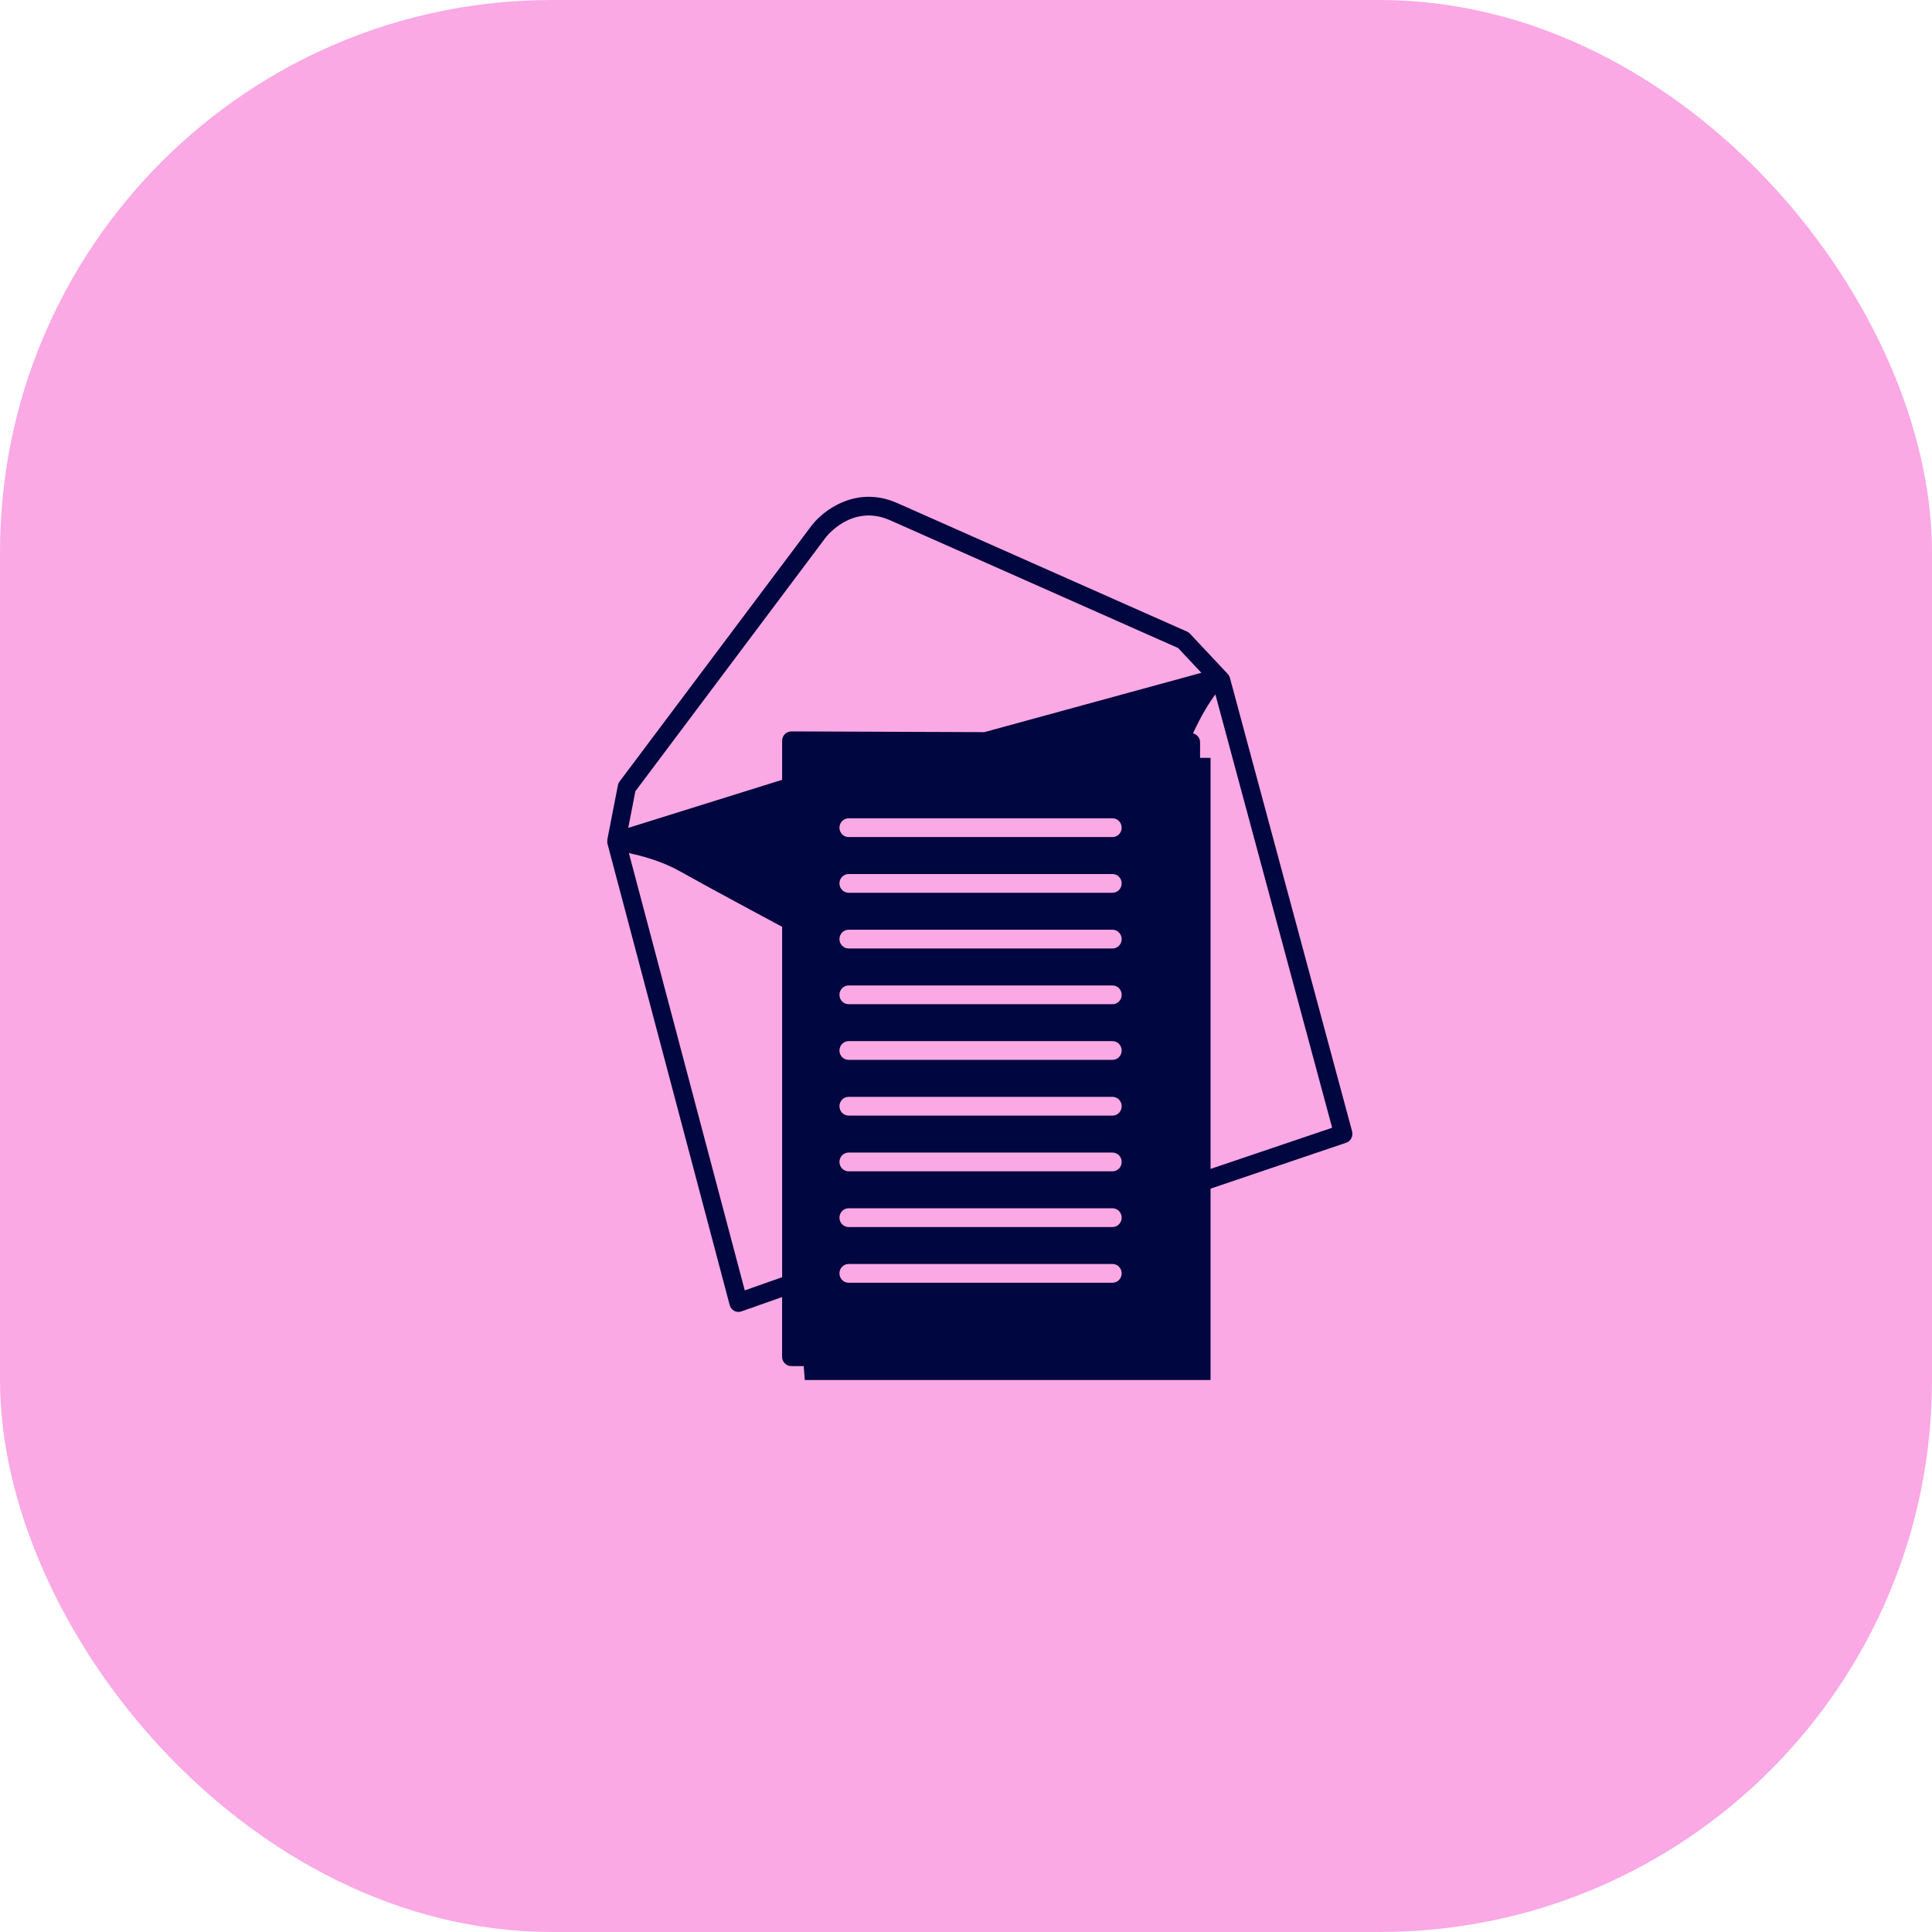 <svg width="70" height="70" viewBox="0 0 70 70" fill="none" xmlns="http://www.w3.org/2000/svg">
<rect width="70" height="70" rx="20" fill="#FAA9E4"/>
<path d="M48.989 40.99L44.563 24.563C44.548 24.508 44.52 24.459 44.483 24.418L43.116 22.961C43.085 22.927 43.049 22.902 43.009 22.884C43.009 22.884 34.157 18.959 32.516 18.23C31.032 17.569 29.822 18.486 29.39 19.063L22.45 28.314C22.419 28.355 22.398 28.402 22.388 28.454L22.005 30.417C22.004 30.425 22.007 30.433 22.007 30.442C22.004 30.466 21.999 30.49 22 30.514C22.002 30.527 22.007 30.538 22.009 30.551C22.011 30.559 22.008 30.566 22.011 30.574L26.437 47.282C26.46 47.373 26.521 47.45 26.601 47.493C26.649 47.52 26.702 47.533 26.756 47.533C26.792 47.533 26.828 47.528 26.863 47.514L28.337 46.995V49.157C28.337 49.345 28.486 49.496 28.668 49.496H29.119L29.16 50H43.861V43.067L48.773 41.404C48.941 41.347 49.035 41.166 48.988 40.992L48.989 40.99ZM40.309 44.458H30.746C30.563 44.458 30.415 44.306 30.415 44.118C30.415 43.93 30.563 43.778 30.746 43.778H40.309C40.492 43.778 40.64 43.93 40.64 44.118C40.64 44.306 40.492 44.458 40.309 44.458ZM40.64 46.137C40.64 46.325 40.492 46.476 40.309 46.476H30.746C30.563 46.476 30.415 46.325 30.415 46.137C30.415 45.948 30.563 45.797 30.746 45.797H40.309C40.492 45.797 40.64 45.948 40.64 46.137ZM40.309 42.439H30.746C30.563 42.439 30.415 42.288 30.415 42.099C30.415 41.911 30.563 41.76 30.746 41.76H40.309C40.492 41.76 40.64 41.911 40.64 42.099C40.64 42.288 40.492 42.439 40.309 42.439ZM40.309 40.42H30.746C30.563 40.42 30.415 40.269 30.415 40.081C30.415 39.892 30.563 39.741 30.746 39.741H40.309C40.492 39.741 40.64 39.892 40.64 40.081C40.64 40.269 40.492 40.42 40.309 40.42ZM40.309 38.401H30.746C30.563 38.401 30.415 38.25 30.415 38.062C30.415 37.874 30.563 37.722 30.746 37.722H40.309C40.492 37.722 40.64 37.874 40.64 38.062C40.64 38.25 40.492 38.401 40.309 38.401ZM40.309 36.384H30.746C30.563 36.384 30.415 36.233 30.415 36.045C30.415 35.856 30.563 35.705 30.746 35.705H40.309C40.492 35.705 40.64 35.856 40.64 36.045C40.64 36.233 40.492 36.384 40.309 36.384ZM40.309 34.365H30.746C30.563 34.365 30.415 34.213 30.415 34.026C30.415 33.839 30.563 33.686 30.746 33.686H40.309C40.492 33.686 40.64 33.839 40.64 34.026C40.64 34.213 40.492 34.365 40.309 34.365ZM40.309 32.347H30.746C30.563 32.347 30.415 32.194 30.415 32.007C30.415 31.82 30.563 31.668 30.746 31.668H40.309C40.492 31.668 40.64 31.82 40.64 32.007C40.64 32.194 40.492 32.347 40.309 32.347ZM40.309 30.328H30.746C30.563 30.328 30.415 30.176 30.415 29.989C30.415 29.802 30.563 29.649 30.746 29.649H40.309C40.492 29.649 40.64 29.802 40.64 29.989C40.64 30.176 40.492 30.328 40.309 30.328ZM29.914 19.478C29.953 19.427 30.877 18.24 32.254 18.852C33.813 19.545 41.901 23.131 42.686 23.479L43.527 24.377L35.664 26.527L28.67 26.5C28.58 26.507 28.498 26.536 28.435 26.6C28.373 26.664 28.338 26.75 28.338 26.84V28.254L22.763 29.995L23.021 28.668L29.914 19.478ZM26.984 46.753L22.786 30.909C23.262 31.01 24 31.21 24.63 31.566C25.686 32.161 28.186 33.499 28.338 33.58V46.276L26.984 46.753ZM43.861 42.351V27.459H43.481V26.896C43.481 26.735 43.37 26.607 43.224 26.572C43.534 25.896 43.831 25.434 44.035 25.157L48.266 40.861L43.861 42.352L43.861 42.351Z" fill="#00063F"/>
</svg>
